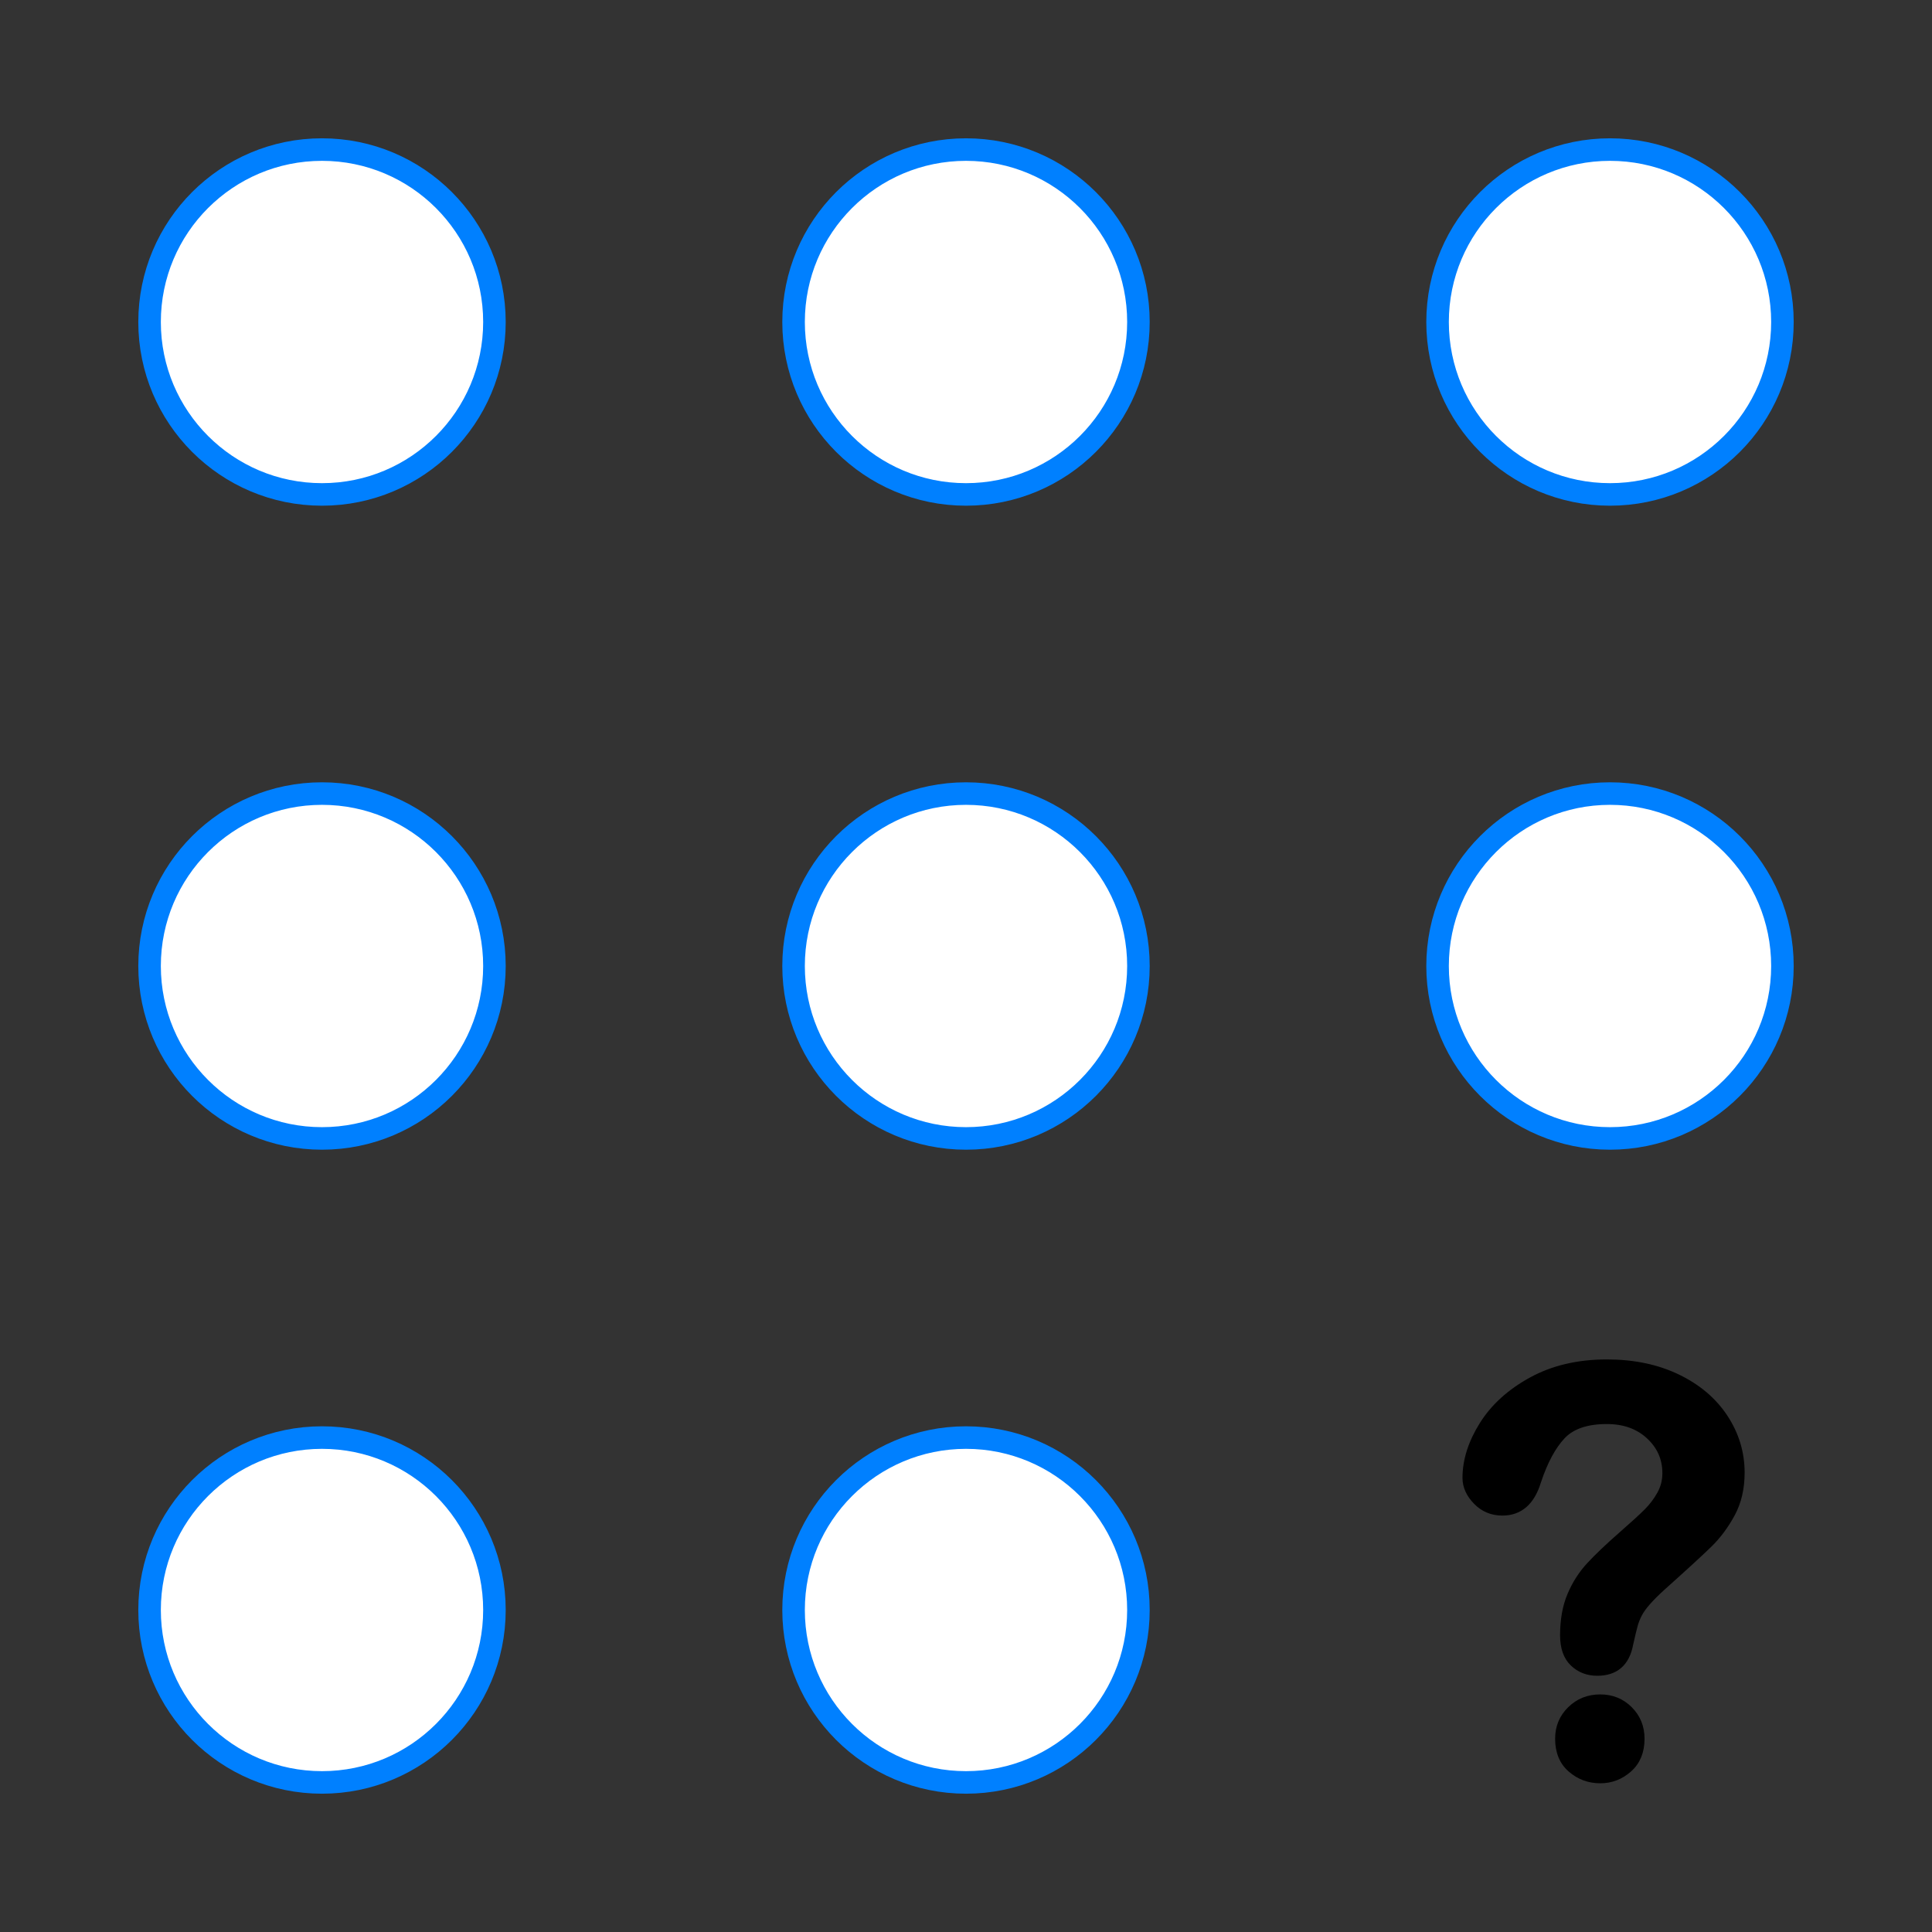 <?xml version="1.0" encoding="iso-8859-1"?>
<!-- Generator: Adobe Illustrator 18.0.0, SVG Export Plug-In . SVG Version: 6.00 Build 0)  -->
<!DOCTYPE svg PUBLIC "-//W3C//DTD SVG 1.1//EN" "http://www.w3.org/Graphics/SVG/1.1/DTD/svg11.dtd">
<svg version="1.1" id="&#x30EC;&#x30A4;&#x30E4;&#x30FC;_1" xmlns:svg="http://www.w3.org/2000/svg"
	 xmlns="http://www.w3.org/2000/svg" xmlns:xlink="http://www.w3.org/1999/xlink" x="0px" y="0px" viewBox="0 0 600 600"
	 style="enable-background:new 0 0 600 600;" xml:space="preserve">
<rect x="0" y="0" width="600" height="600" fill="#333333" stroke="none"/>
<g id="group_y">
	<circle id="Cell_1-1" style="fill:#FFFFFF;stroke:#0080FF;stroke-width:7;" cx="100" cy="100" r="53.55"/>
	<circle id="Cell_1-2" style="fill:#FFFFFF;stroke:#0080FF;stroke-width:7;" cx="300" cy="100" r="53.55"/>
	<circle id="Cell_1-3" style="fill:#FFFFFF;stroke:#0080FF;stroke-width:7;" cx="500" cy="100" r="53.55"/>
	<circle id="Cell_2-1" style="fill:#FFFFFF;stroke:#0080FF;stroke-width:7;" cx="100" cy="300" r="53.55"/>
	<circle id="Cell_2-2" style="fill:#FFFFFF;stroke:#0080FF;stroke-width:7;" cx="300" cy="300" r="53.55"/>
	<circle id="Cell_2-3" style="fill:#FFFFFF;stroke:#0080FF;stroke-width:7;" cx="500" cy="300" r="53.55"/>
	<circle id="Cell_3-1" style="fill:#FFFFFF;stroke:#0080FF;stroke-width:7;" cx="100" cy="500" r="53.55"/>
	<circle id="Cell_3-2" style="fill:#FFFFFF;stroke:#0080FF;stroke-width:7;" cx="300" cy="500" r="53.55"/>

</g>
<g id="g3648" transform="translate(398, 296)">
  <g id="text2816">
    <path id="path2821" style="stroke:#000000;stroke-width:2;stroke-linecap:round;" d="M57.189,162.974
										       c0-5.422,1.74-10.917,5.222-16.483c3.482-5.565,8.563-10.176,15.241-13.828c6.678-3.653,14.471-5.479,23.375-5.479
										       c8.276,0,15.584,1.527,21.919,4.581c6.335,3.054,11.231,7.207,14.684,12.457c3.453,5.252,5.181,10.96,5.181,17.125
										       c0,4.851-0.985,9.105-2.955,12.757c-1.97,3.654-4.31,6.807-7.021,9.462c-2.711,2.654-7.578,7.121-14.599,13.401
										       c-1.94,1.77-3.497,3.325-4.666,4.667c-1.171,1.341-2.04,2.568-2.611,3.682c-0.571,1.113-1.013,2.227-1.327,3.339
										       c-0.314,1.113-0.785,3.068-1.413,5.866c-1.084,5.936-4.481,8.905-10.19,8.905c-2.968,0-5.465-0.971-7.492-2.911
										       c-2.027-1.94-3.04-4.824-3.04-8.648c0-4.795,0.742-8.947,2.227-12.457c1.484-3.51,3.453-6.593,5.909-9.247
										       c2.454-2.655,5.765-5.809,9.933-9.462c3.653-3.197,6.293-5.608,7.919-7.235c1.627-1.627,2.998-3.439,4.111-5.438
										       c1.113-1.998,1.67-4.167,1.67-6.508c0-4.567-1.698-8.42-5.095-11.559c-3.397-3.14-7.776-4.709-13.144-4.71
										       c-6.28,0-10.904,1.584-13.872,4.752s-5.479,7.836-7.535,14c-1.94,6.45-5.623,9.676-11.046,9.676
										       c-3.197,0-5.894-1.128-8.092-3.382C58.289,168.04,57.189,165.6,57.189,162.974z M98.973,256.817
										       c-3.482,0-6.522-1.128-9.119-3.382c-2.597-2.254-3.896-5.409-3.896-9.462c0-3.597,1.256-6.622,3.767-9.076
										       c2.511-2.454,5.595-3.682,9.247-3.682c3.595,0,6.621,1.228,9.076,3.682c2.454,2.454,3.682,5.479,3.682,9.076
										       c0,3.996-1.284,7.135-3.853,9.419C105.31,255.676,102.341,256.817,98.973,256.817L98.973,256.817z"/>
  </g>
  <path id="path3634" style="stroke:#000000;stroke-width:2;stroke-linecap:round;" d="M59.651,161.375
										     c-0.41-0.318,2.382-14.15,12.582-21.971c7.822-5.998,13.033-7.307,17.914-8.531c3.757-0.941,9.878-1.327,14.503-0.853
										     c0,0-10.223,3.793-14.551,5.376c-4.467,1.633-11.607,4.118-15.854,7.786C69.997,146.85,59.651,161.375,59.651,161.375z"/>
  <path id="path3636" style="stroke:#000000;stroke-width:2;stroke-linecap:round;" d="M90.285,250.319
										     c0,0-5.346-9.518,2.841-14.694c7.603-4.808,12.987,1.109,12.987,1.109S98.923,237.765,96,239.84
										     C92.373,242.414,90.285,250.319,90.285,250.319L90.285,250.319z"/>
</g>

</svg>
